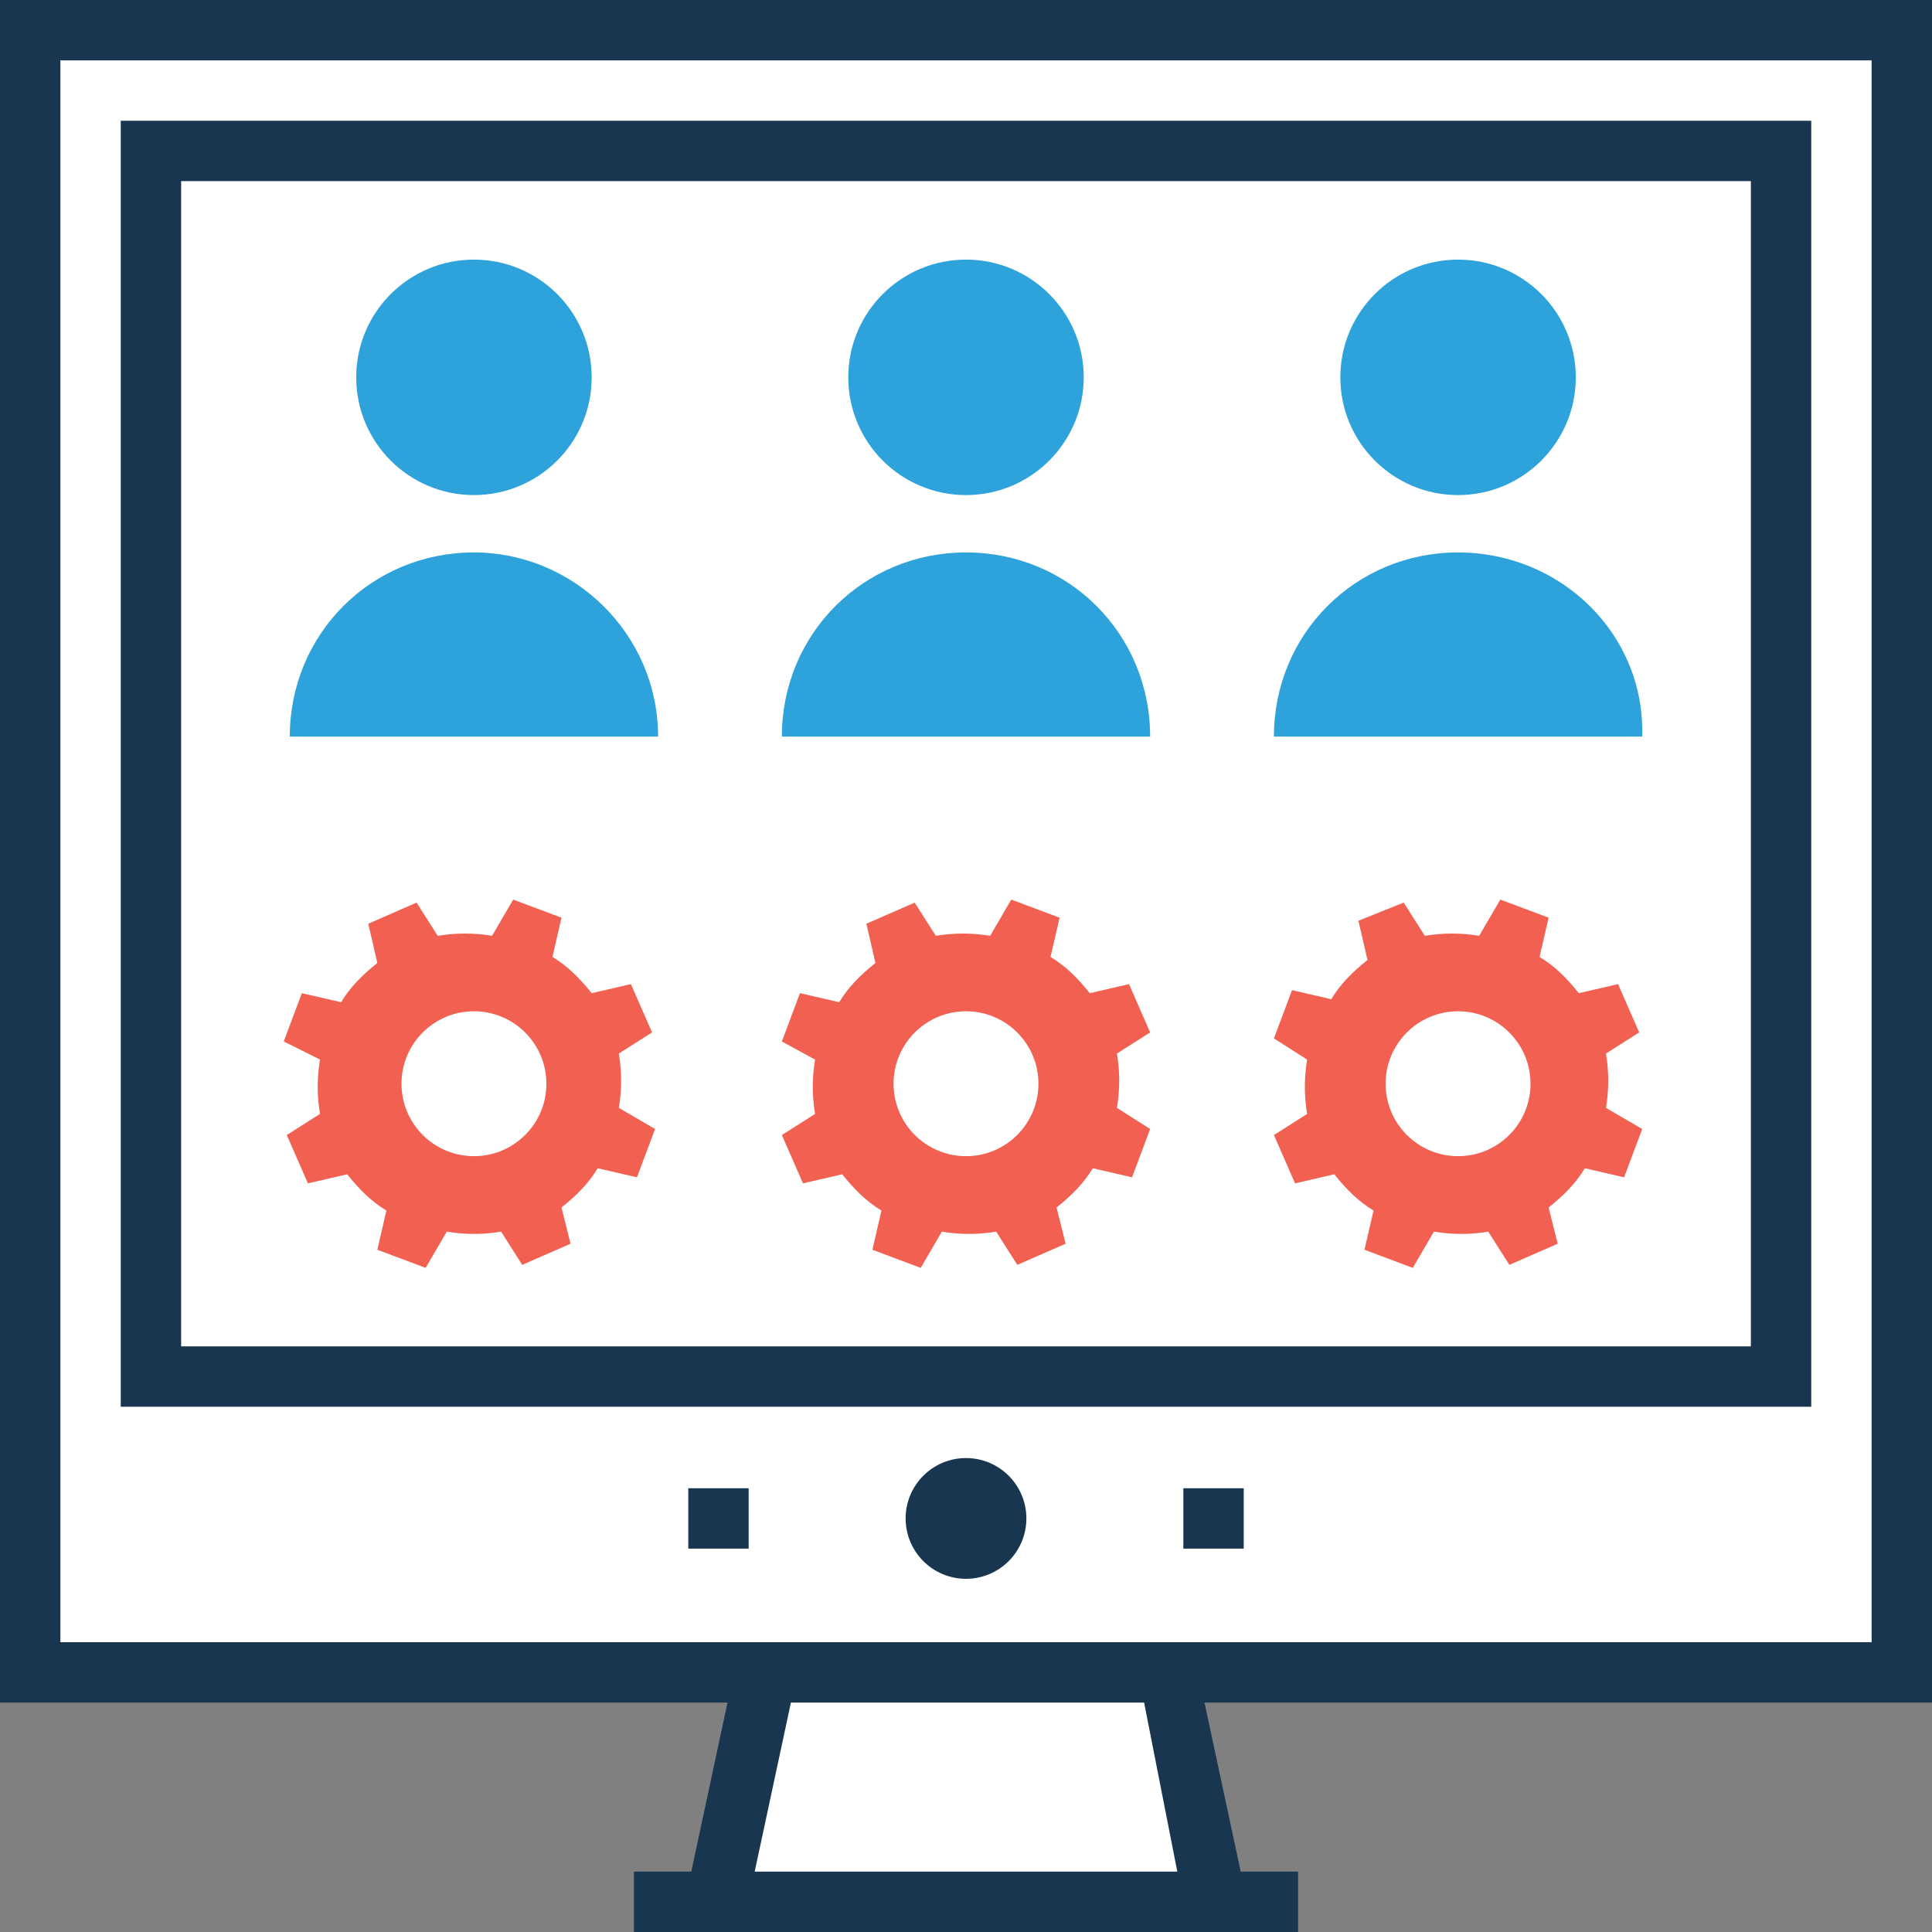<?xml version="1.0" encoding="iso-8859-1"?>
<!-- Generator: Adobe Illustrator 19.0.0, SVG Export Plug-In . SVG Version: 6.00 Build 0)  -->
<svg version="1.1" id="Capa_1" xmlns="http://www.w3.org/2000/svg" xmlns:xlink="http://www.w3.org/1999/xlink" x="0px" y="0px"
	 viewBox="0 0 512 512" style="enable-background:new 0 0 512 512;" xml:space="preserve">
<rect x="0" y="0" width="512" height="512" fill="#808080" stroke="none"/>
<g>
	<rect x="8" y="8" style="fill:#FFFFFF;" width="496" height="435.2"/>
	<rect x="40" y="40" style="fill:#FFFFFF;" width="432" height="324.8"/>
	<polygon style="fill:#FFFFFF;" points="322.4,504 189.6,504 203.2,443.2 308.8,443.2 	"/>
</g>
<g>
	<rect x="182.4" y="394.4" style="fill:#193651;" width="16" height="16"/>
	<rect x="313.6" y="394.4" style="fill:#193651;" width="16" height="16"/>
	<circle style="fill:#193651;" cx="256" cy="402.4" r="16"/>
	<path style="fill:#193651;" d="M512,0H0v451.2h192.8l-9.6,44.8H168v16h176v-16h-15.2l-9.6-44.8H512V0z M200,496l9.6-44.8h93.6
		L312,496H200z M496,435.2H16V16h480V435.2z"/>
	<path style="fill:#193651;" d="M480,32H32v340.8h448V32z M464,356.8H48V48h416V356.8z"/>
</g>
<path style="fill:#F16051;" d="M84.8,280.8c-0.8,4.8-0.8,9.6,0,14.4l-8.8,5.6l5.6,12.8l10.4-2.4c3.2,4,6.4,7.2,10.4,9.6l-2.4,10.4
	l12.8,4.8l5.6-9.6c4.8,0.8,9.6,0.8,14.4,0l5.6,8.8l12.8-5.6l-2.4-9.6c4-3.2,7.2-6.4,9.6-10.4l10.4,2.4l4.8-12.8l-9.6-5.6
	c0.8-4.8,0.8-9.6,0-14.4l8.8-5.6l-5.6-12.8l-10.4,2.4c-3.2-4-6.4-7.2-10.4-9.6l2.4-10.4l-12.8-4.8l-5.6,9.6c-4.8-0.8-9.6-0.8-14.4,0
	l-5.6-8.8l-12.8,5.6l2.4,10.4c-4,3.2-7.2,6.4-9.6,10.4L80,263.2L75.2,276L84.8,280.8z"/>
<circle style="fill:#FFFFFF;" cx="125.6" cy="287.2" r="19.2"/>
<path style="fill:#F16051;" d="M216,280.8c-0.8,4.8-0.8,9.6,0,14.4l-8.8,5.6l5.6,12.8l10.4-2.4c3.2,4,6.4,7.2,10.4,9.6l-2.4,10.4
	L244,336l5.6-9.6c4.8,0.8,9.6,0.8,14.4,0l5.6,8.8l12.8-5.6L280,320c4-3.2,7.2-6.4,9.6-10.4L300,312l4.8-12.8l-8.8-5.6
	c0.8-4.8,0.8-9.6,0-14.4l8.8-5.6l-5.6-12.8l-10.4,2.4c-3.2-4-6.4-7.2-10.4-9.6l2.4-10.4l-12.8-4.8l-5.6,9.6c-4.8-0.8-9.6-0.8-14.4,0
	l-5.6-8.8l-12.8,5.6l2.4,10.4c-4,3.2-7.2,6.4-9.6,10.4l-10.4-2.4l-4.8,12.8L216,280.8z"/>
<circle style="fill:#FFFFFF;" cx="256" cy="287.2" r="19.2"/>
<path style="fill:#F16051;" d="M346.4,280.8c-0.8,4.8-0.8,9.6,0,14.4l-8.8,5.6l5.6,12.8l10.4-2.4c3.2,4,6.4,7.2,10.4,9.6l-2.4,10.4
	l12.8,4.8l5.6-9.6c4.8,0.8,9.6,0.8,14.4,0l5.6,8.8l12.8-5.6l-2.4-9.6c4-3.2,7.2-6.4,9.6-10.4l10.4,2.4l4.8-12.8l-9.6-5.6
	c0.8-4.8,0.8-9.6,0-14.4l8.8-5.6l-5.6-12.8l-10.4,2.4c-3.2-4-6.4-7.2-10.4-9.6l2.4-10.4l-12.8-4.8L392,248c-4.8-0.8-9.6-0.8-14.4,0
	l-5.6-8.8l-12,4.8l2.4,10.4c-4,3.2-7.2,6.4-9.6,10.4l-10.4-2.4l-4.8,12.8L346.4,280.8z"/>
<circle style="fill:#FFFFFF;" cx="386.4" cy="287.2" r="19.2"/>
<g>
	<circle style="fill:#2EA2DB;" cx="125.6" cy="100" r="31.2"/>
	<path style="fill:#2EA2DB;" d="M125.6,146.4c-27.2,0-48.8,21.6-48.8,48.8h97.6C174.4,168,152,146.4,125.6,146.4z"/>
	<circle style="fill:#2EA2DB;" cx="256" cy="100" r="31.2"/>
	<path style="fill:#2EA2DB;" d="M256,146.4c-27.2,0-48.8,21.6-48.8,48.8h97.6C304.8,168,283.2,146.4,256,146.4z"/>
	<circle style="fill:#2EA2DB;" cx="386.4" cy="100" r="31.2"/>
	<path style="fill:#2EA2DB;" d="M386.4,146.4c-27.2,0-48.8,21.6-48.8,48.8h97.6C436,168,413.6,146.4,386.4,146.4z"/>
</g>
<g>
</g>
<g>
</g>
<g>
</g>
<g>
</g>
<g>
</g>
<g>
</g>
<g>
</g>
<g>
</g>
<g>
</g>
<g>
</g>
<g>
</g>
<g>
</g>
<g>
</g>
<g>
</g>
<g>
</g>
</svg>
